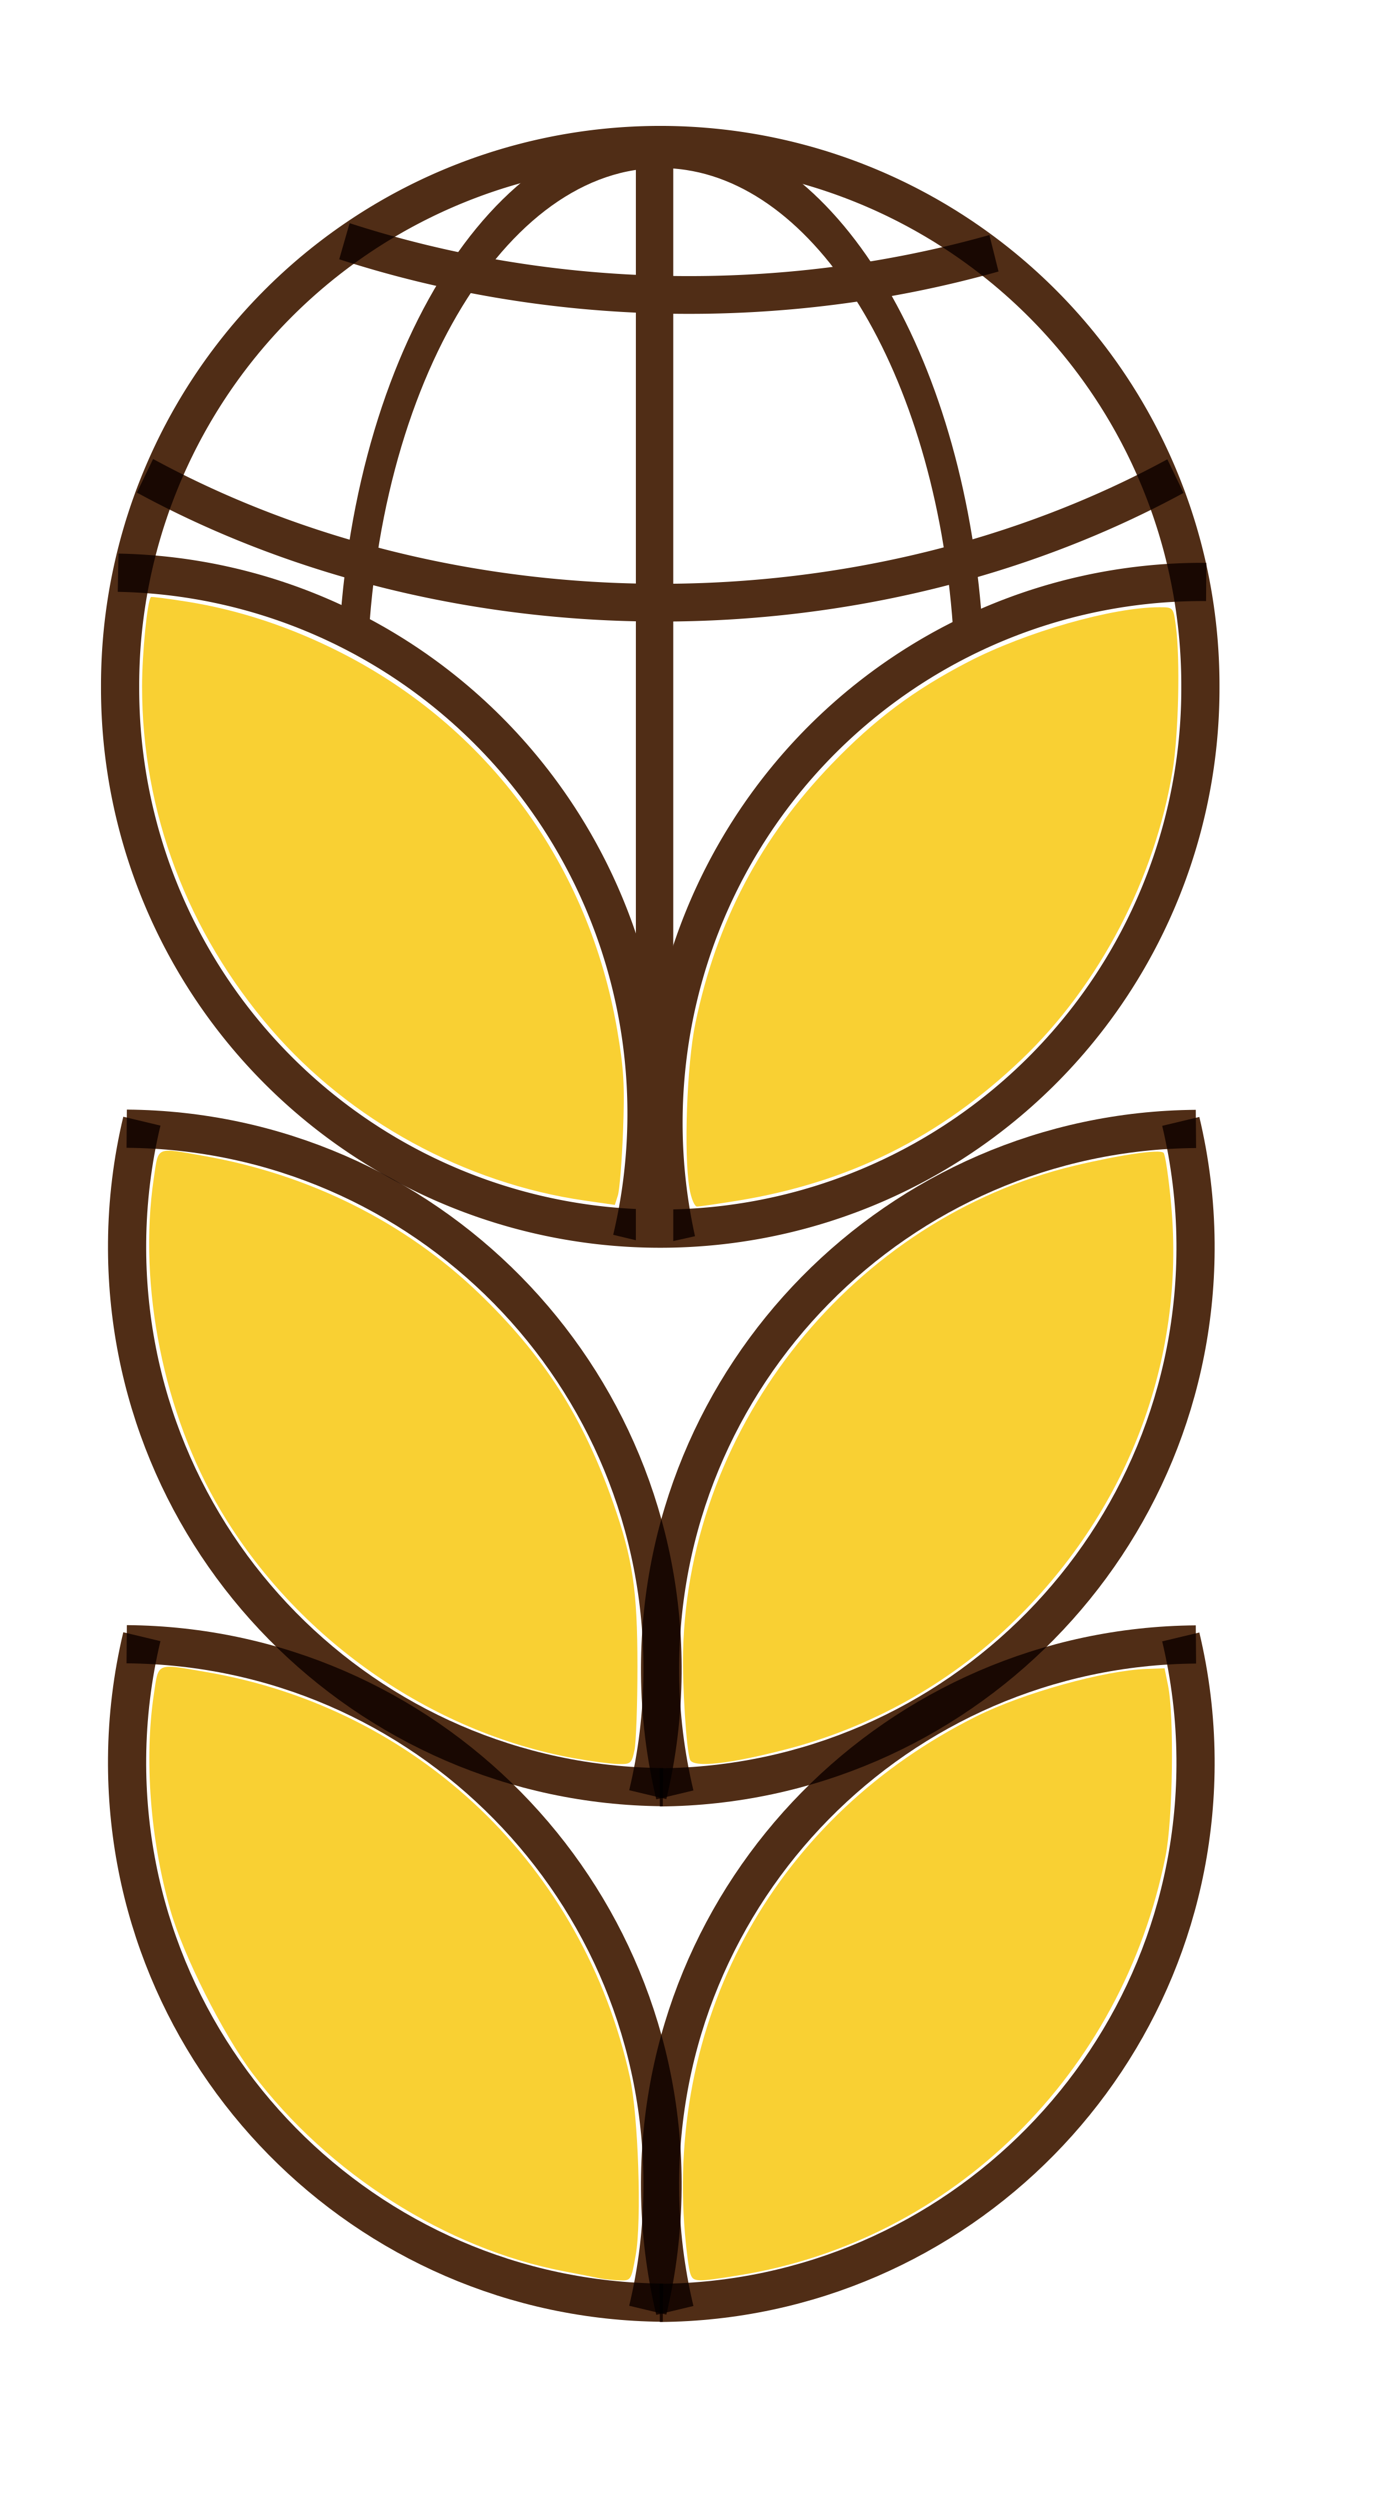 <?xml version="1.0" encoding="UTF-8" standalone="no"?>
<!-- Created with Inkscape (http://www.inkscape.org/) -->

<svg
   xmlns:dc="http://purl.org/dc/elements/1.1/"
   xmlns:cc="http://creativecommons.org/ns#"
   xmlns:rdf="http://www.w3.org/1999/02/22-rdf-syntax-ns#"
   xmlns:svg="http://www.w3.org/2000/svg"
   xmlns="http://www.w3.org/2000/svg"
   xmlns:sodipodi="http://sodipodi.sourceforge.net/DTD/sodipodi-0.dtd"
   xmlns:inkscape="http://www.inkscape.org/namespaces/inkscape"
   width="370"
   height="670"
   id="svg2"
   version="1.1"
   inkscape:version="0.48.4 r9939"
   sodipodi:docname="logo.svg"
   style="enable-background:new">
  <defs
     id="defs4">
    <inkscape:path-effect
       effect="spiro"
       id="path-effect3806"
       is_visible="true" />
    <filter
       inkscape:collect="always"
       id="filter3814"
       color-interpolation-filters="sRGB">
      <feBlend
         inkscape:collect="always"
         mode="multiply"
         in2="BackgroundImage"
         id="feBlend3816" />
    </filter>
    <filter
       color-interpolation-filters="sRGB"
       inkscape:collect="always"
       id="filter3814-0">
      <feBlend
         inkscape:collect="always"
         mode="multiply"
         in2="BackgroundImage"
         id="feBlend3816-2" />
    </filter>
    <filter
       color-interpolation-filters="sRGB"
       inkscape:collect="always"
       id="filter3814-7">
      <feBlend
         inkscape:collect="always"
         mode="multiply"
         in2="BackgroundImage"
         id="feBlend3816-6" />
    </filter>
    <filter
       color-interpolation-filters="sRGB"
       inkscape:collect="always"
       id="filter3814-5">
      <feBlend
         inkscape:collect="always"
         mode="multiply"
         in2="BackgroundImage"
         id="feBlend3816-7" />
    </filter>
    <filter
       color-interpolation-filters="sRGB"
       inkscape:collect="always"
       id="filter3814-7-1">
      <feBlend
         inkscape:collect="always"
         mode="multiply"
         in2="BackgroundImage"
         id="feBlend3816-6-7" />
    </filter>
  </defs>
  <sodipodi:namedview
     id="base"
     pagecolor="#ffffff"
     bordercolor="#666666"
     borderopacity="1.0"
     inkscape:pageopacity="0.0"
     inkscape:pageshadow="2"
     inkscape:zoom="0.49497475"
     inkscape:cx="6.5527655"
     inkscape:cy="874.06906"
     inkscape:document-units="px"
     inkscape:current-layer="layer1"
     showgrid="false"
     inkscape:window-width="1440"
     inkscape:window-height="834"
     inkscape:window-x="0"
     inkscape:window-y="27"
     inkscape:window-maximized="1" />
  <g
     inkscape:label="1"
     inkscape:groupmode="layer"
     id="layer1"
     style="display:inline"
     transform="translate(0,-382.362)">
    <path
       sodipodi:type="arc"
       style="fill:#ffffff;stroke:#502d16;stroke-width:10;stroke-miterlimit:4;stroke-dasharray:none"
       id="path2999"
       sodipodi:cx="310"
       sodipodi:cy="553.79077"
       sodipodi:rx="141.42857"
       sodipodi:ry="141.42857"
       d="m 451.429,553.791 a 141.429,141.429 0 1 1 -282.857,0 141.429,141.429 0 1 1 282.857,0 z"
       transform="matrix(1.024,0,0,1.024,-140.418,-0.65)" />
    <path
       sodipodi:type="arc"
       style="fill:#ffffff;stroke:#502d16;stroke-width:10;stroke-miterlimit:4;stroke-dasharray:none;filter:url(#filter3814-0)"
       id="path2999-1-4-6"
       sodipodi:cx="310"
       sodipodi:cy="553.79077"
       sodipodi:rx="141.42857"
       sodipodi:ry="141.42857"
       d="M 311.067,695.215 A 141.429,141.429 0 0 1 171.949,523.069"
       transform="matrix(1.021,0,0,-1.025,5.803,1250.924)"
       sodipodi:start="1.5632497"
       sodipodi:end="3.3605634"
       sodipodi:open="true" />
    <path
       sodipodi:type="arc"
       style="fill:#ffffff;stroke:#502d16;stroke-width:10;stroke-miterlimit:4;stroke-dasharray:none;display:inline;filter:url(#filter3814)"
       id="path3796"
       sodipodi:cx="351.42856"
       sodipodi:cy="142.36218"
       sodipodi:rx="257.14285"
       sodipodi:ry="192.85715"
       d="m 496.293,301.703 a 257.143,192.857 0 0 1 -289.904,-0.089"
       transform="matrix(0.953,0,0,1.012,-157.814,204.637)"
       sodipodi:start="0.9723454"
       sodipodi:end="2.1700664"
       sodipodi:open="true" />
    <path
       sodipodi:type="arc"
       style="fill:#ffffff;stroke:#502d16;stroke-width:10;stroke-miterlimit:4;stroke-dasharray:none;display:inline;filter:url(#filter3814)"
       id="path3796-8"
       sodipodi:cx="351.42856"
       sodipodi:cy="142.36218"
       sodipodi:rx="257.14285"
       sodipodi:ry="192.85715"
       d="M 437.204,324.173 A 257.143,192.857 0 0 1 254.462,320.982"
       transform="matrix(0.953,0,0,1.012,-150.158,122.174)"
       sodipodi:start="1.2307067"
       sodipodi:end="1.957449"
       sodipodi:open="true" />
    <path
       sodipodi:type="arc"
       style="fill:#ffffff;stroke:#502d16;stroke-width:10;stroke-miterlimit:4;stroke-dasharray:none;display:inline;filter:url(#filter3814)"
       id="path2999-1-4"
       sodipodi:cx="310"
       sodipodi:cy="553.79077"
       sodipodi:rx="141.42857"
       sodipodi:ry="141.42857"
       d="M 307.316,695.194 A 141.429,141.429 0 0 1 172.444,520.919"
       transform="matrix(-1.021,0,0,-1.025,345.438,1248.421)"
       sodipodi:start="1.5897725"
       sodipodi:end="3.3761612"
       sodipodi:open="true" />
    <g
       style="display:inline;filter:url(#filter3814)"
       id="g3095"
       transform="translate(-173.857,265.286)">
      <path
         sodipodi:open="true"
         sodipodi:end="3.3761612"
         sodipodi:start="1.5787064"
         transform="matrix(-1.024,0,0,1.024,667.022,-115.813)"
         d="m 308.881,695.215 c -78.106,-0.618 -140.923,-64.436 -140.305,-142.543 0.085,-10.696 1.382,-21.349 3.869,-31.753"
         sodipodi:ry="141.42857"
         sodipodi:rx="141.42857"
         sodipodi:cy="553.79077"
         sodipodi:cx="310"
         id="path2999-1"
         style="fill:#ffffff;stroke:#502d16;stroke-width:10;stroke-miterlimit:4;stroke-dasharray:none"
         sodipodi:type="arc" />
      <path
         sodipodi:open="true"
         sodipodi:end="3.3761612"
         sodipodi:start="1.5787064"
         transform="matrix(1.024,0,0,-1.024,178.212,1131.525)"
         d="m 308.881,695.215 c -78.106,-0.618 -140.923,-64.436 -140.305,-142.543 0.085,-10.696 1.382,-21.349 3.869,-31.753"
         sodipodi:ry="141.42857"
         sodipodi:rx="141.42857"
         sodipodi:cy="553.79077"
         sodipodi:cx="310"
         id="path2999-1-8"
         style="fill:#ffffff;stroke:#502d16;stroke-width:10;stroke-miterlimit:4;stroke-dasharray:none;filter:url(#filter3814)"
         sodipodi:type="arc" />
    </g>
    <g
       style="display:inline;filter:url(#filter3814-7)"
       id="g3095-5"
       transform="translate(-173.857,403.449)">
      <path
         sodipodi:open="true"
         sodipodi:end="3.3761612"
         sodipodi:start="1.5787064"
         transform="matrix(-1.024,0,0,1.024,667.022,-115.813)"
         d="m 308.881,695.215 c -78.106,-0.618 -140.923,-64.436 -140.305,-142.543 0.085,-10.696 1.382,-21.349 3.869,-31.753"
         sodipodi:ry="141.42857"
         sodipodi:rx="141.42857"
         sodipodi:cy="553.79077"
         sodipodi:cx="310"
         id="path2999-1-2"
         style="fill:#ffffff;stroke:#502d16;stroke-width:10;stroke-miterlimit:4;stroke-dasharray:none"
         sodipodi:type="arc" />
      <path
         sodipodi:open="true"
         sodipodi:end="3.3761612"
         sodipodi:start="1.5787064"
         transform="matrix(1.024,0,0,-1.024,178.212,1131.525)"
         d="m 308.881,695.215 c -78.106,-0.618 -140.923,-64.436 -140.305,-142.543 0.085,-10.696 1.382,-21.349 3.869,-31.753"
         sodipodi:ry="141.42857"
         sodipodi:rx="141.42857"
         sodipodi:cy="553.79077"
         sodipodi:cx="310"
         id="path2999-1-8-8"
         style="fill:#ffffff;stroke:#502d16;stroke-width:10;stroke-miterlimit:4;stroke-dasharray:none;filter:url(#filter3814-7)"
         sodipodi:type="arc" />
    </g>
    <g
       style="display:inline;filter:url(#filter3814-5)"
       id="g3095-4"
       transform="matrix(-1,0,0,1,528.476,265.225)">
      <path
         sodipodi:open="true"
         sodipodi:end="3.3761612"
         sodipodi:start="1.5787064"
         transform="matrix(-1.024,0,0,1.024,667.022,-115.813)"
         d="m 308.881,695.215 c -78.106,-0.618 -140.923,-64.436 -140.305,-142.543 0.085,-10.696 1.382,-21.349 3.869,-31.753"
         sodipodi:ry="141.42857"
         sodipodi:rx="141.42857"
         sodipodi:cy="553.79077"
         sodipodi:cx="310"
         id="path2999-1-3"
         style="fill:#ffffff;stroke:#502d16;stroke-width:10;stroke-miterlimit:4;stroke-dasharray:none"
         sodipodi:type="arc" />
      <path
         sodipodi:open="true"
         sodipodi:end="3.3761612"
         sodipodi:start="1.5787064"
         transform="matrix(1.024,0,0,-1.024,178.212,1131.525)"
         d="m 308.881,695.215 c -78.106,-0.618 -140.923,-64.436 -140.305,-142.543 0.085,-10.696 1.382,-21.349 3.869,-31.753"
         sodipodi:ry="141.42857"
         sodipodi:rx="141.42857"
         sodipodi:cy="553.79077"
         sodipodi:cx="310"
         id="path2999-1-8-1"
         style="fill:#ffffff;stroke:#502d16;stroke-width:10;stroke-miterlimit:4;stroke-dasharray:none;filter:url(#filter3814-5)"
         sodipodi:type="arc" />
    </g>
    <g
       style="display:inline;filter:url(#filter3814-7-1)"
       id="g3095-5-3"
       transform="matrix(-1,0,0,1,528.475,403.388)">
      <path
         sodipodi:open="true"
         sodipodi:end="3.3761612"
         sodipodi:start="1.5787064"
         transform="matrix(-1.024,0,0,1.024,667.022,-115.813)"
         d="m 308.881,695.215 c -78.106,-0.618 -140.923,-64.436 -140.305,-142.543 0.085,-10.696 1.382,-21.349 3.869,-31.753"
         sodipodi:ry="141.42857"
         sodipodi:rx="141.42857"
         sodipodi:cy="553.79077"
         sodipodi:cx="310"
         id="path2999-1-2-5"
         style="fill:#ffffff;stroke:#502d16;stroke-width:10;stroke-miterlimit:4;stroke-dasharray:none"
         sodipodi:type="arc" />
      <path
         sodipodi:open="true"
         sodipodi:end="3.3761612"
         sodipodi:start="1.5787064"
         transform="matrix(1.024,0,0,-1.024,178.212,1131.525)"
         d="m 308.881,695.215 c -78.106,-0.618 -140.923,-64.436 -140.305,-142.543 0.085,-10.696 1.382,-21.349 3.869,-31.753"
         sodipodi:ry="141.42857"
         sodipodi:rx="141.42857"
         sodipodi:cy="553.79077"
         sodipodi:cx="310"
         id="path2999-1-8-8-1"
         style="fill:#ffffff;stroke:#502d16;stroke-width:10;stroke-miterlimit:4;stroke-dasharray:none;filter:url(#filter3814-7-1)"
         sodipodi:type="arc" />
    </g>
    <path
       sodipodi:type="arc"
       style="fill:none;stroke:#502d16;stroke-width:16.467;stroke-miterlimit:4;stroke-dasharray:none"
       id="path3019"
       sodipodi:cx="346.9874"
       sodipodi:cy="258.86792"
       sodipodi:rx="173.24117"
       sodipodi:ry="219.20311"
       d="M 174.388,240.012 C 182.619,119.398 266.566,30.063 361.89,40.477 446.215,49.69 512.934,134.65 519.678,241.403"
       transform="matrix(0.478,0,0,0.667,11.395,395.456)"
       sodipodi:start="3.2277204"
       sodipodi:end="6.2034259"
       sodipodi:open="true" />
    <path
       style="fill:#502d16;stroke:#502d16;stroke-width:10.025;stroke-linecap:butt;stroke-linejoin:miter;stroke-miterlimit:4;stroke-opacity:1;stroke-dasharray:none"
       d="m 175.5,421.918 0,294.412"
       id="path3804"
       inkscape:path-effect="#path-effect3806"
       inkscape:original-d="m 175.5,421.91777 0,294.41166"
       inkscape:connector-curvature="0" />
  </g>
  <path
     style="fill:#f9d033;fill-opacity:1;stroke:none"
     d="m 185.03,609.15 c -0.367,-1.155 -0.984,-5.815 -1.373,-10.354 -5.063,-59.187 24.813,-112.248 78.17,-138.833 12.568,-6.262 34.284,-12.304 45.639,-12.697 l 4.77,-0.165 0.922,4.546 c 1.701,8.386 1.303,36 -0.661,45.835 -11.643,58.318 -57.082,103.005 -114.146,112.26 -11.932,1.935 -12.528,1.909 -13.321,-0.591 z"
     id="path4965"
     inkscape:connector-curvature="0" />
  <path
     style="fill:#f9d033;fill-opacity:1;stroke:none"
     d="m 160.811,610.587 c -1.111,-0.236 -5.457,-1.089 -9.658,-1.895 -31.547,-6.055 -63.147,-26.13 -83.427,-53 -7.96,-10.547 -18.624,-31.751 -22.084,-43.912 -5.335,-18.752 -6.985,-40.272 -4.412,-57.568 1.309,-8.801 0.461,-8.431 14.019,-6.116 56.883,9.716 101.191,52.061 113.64,108.605 2.258,10.256 3.185,38.538 1.561,47.626 -1.229,6.875 -1.259,6.922 -4.428,6.805 -1.755,-0.064 -4.1,-0.31 -5.212,-0.546 z"
     id="path4967"
     inkscape:connector-curvature="0" />
  <path
     style="fill:#f9d033;fill-opacity:1;stroke:none"
     d="M 153.941,471.212 C 115.338,464.219 79.473,439.057 59.099,404.674 43.882,378.996 36.957,344.559 41.231,315.822 c 1.3,-8.739 0.378,-8.318 13.274,-6.063 28.358,4.96 54.025,17.749 73.861,36.801 17.365,16.678 27.919,33.13 36.007,56.128 5.28,15.012 6.534,23.435 6.537,43.907 0.002,10.278 -0.359,20.392 -0.801,22.476 -0.759,3.58 -1.009,3.782 -4.546,3.678 -2.058,-0.06 -7.289,-0.753 -11.623,-1.538 z"
     id="path4969"
     inkscape:connector-curvature="0" />
  <path
     style="fill:#f9d033;fill-opacity:1;stroke:none"
     d="m 185.013,471.597 c -0.988,-2.578 -2.083,-19.759 -1.859,-29.158 1.45,-60.836 45.908,-115.924 104.937,-130.031 12.32,-2.944 22.865,-4.471 23.879,-3.457 0.46,0.46 1.374,6.689 2.032,13.843 3.853,41.885 -11.819,82.772 -43.202,112.71 -16.615,15.85 -37.378,27.407 -59.693,33.225 -15.491,4.039 -25.235,5.11 -26.094,2.867 z"
     id="path4971"
     inkscape:connector-curvature="0" />
  <path
     style="fill:#f9d033;fill-opacity:1;stroke:none"
     d="m 184.865,318.559 c -1.579,-9.249 -0.715,-33.335 1.591,-44.385 5.693,-27.279 17.443,-49.598 36.56,-69.446 11.482,-11.921 21.997,-19.79 36.485,-27.305 15.503,-8.041 38.716,-14.681 51.32,-14.681 3.776,0 3.779,0.003 4.455,5.103 1.169,8.813 0.722,28.785 -0.862,38.55 -4.707,29.009 -19.734,57.737 -40.596,77.612 -21.86,20.825 -46.276,32.943 -76.137,37.785 -5.278,0.856 -10.136,1.558 -10.797,1.56 -0.66,0.002 -1.569,-2.155 -2.02,-4.794 l 0,0 z"
     id="path4973"
     inkscape:connector-curvature="0" />
  <path
     style="fill:#f9d033;fill-opacity:1;stroke:none"
     d="M 156.771,321.753 C 124.631,317.127 93.825,300.311 72.732,275.88 50.203,249.786 38.086,217.633 38.091,183.956 c 0.001,-8.827 1.409,-22.973 2.383,-23.947 0.143,-0.143 4.548,0.425 9.79,1.26 13.865,2.211 27.741,6.809 41.165,13.641 39.567,20.138 66.476,56.889 74.055,101.141 1.771,10.339 2.036,14.943 1.562,27.102 -0.314,8.056 -0.937,15.798 -1.383,17.205 l -0.812,2.558 -8.081,-1.163 0,0 z"
     id="path4975"
     inkscape:connector-curvature="0" />
</svg>
